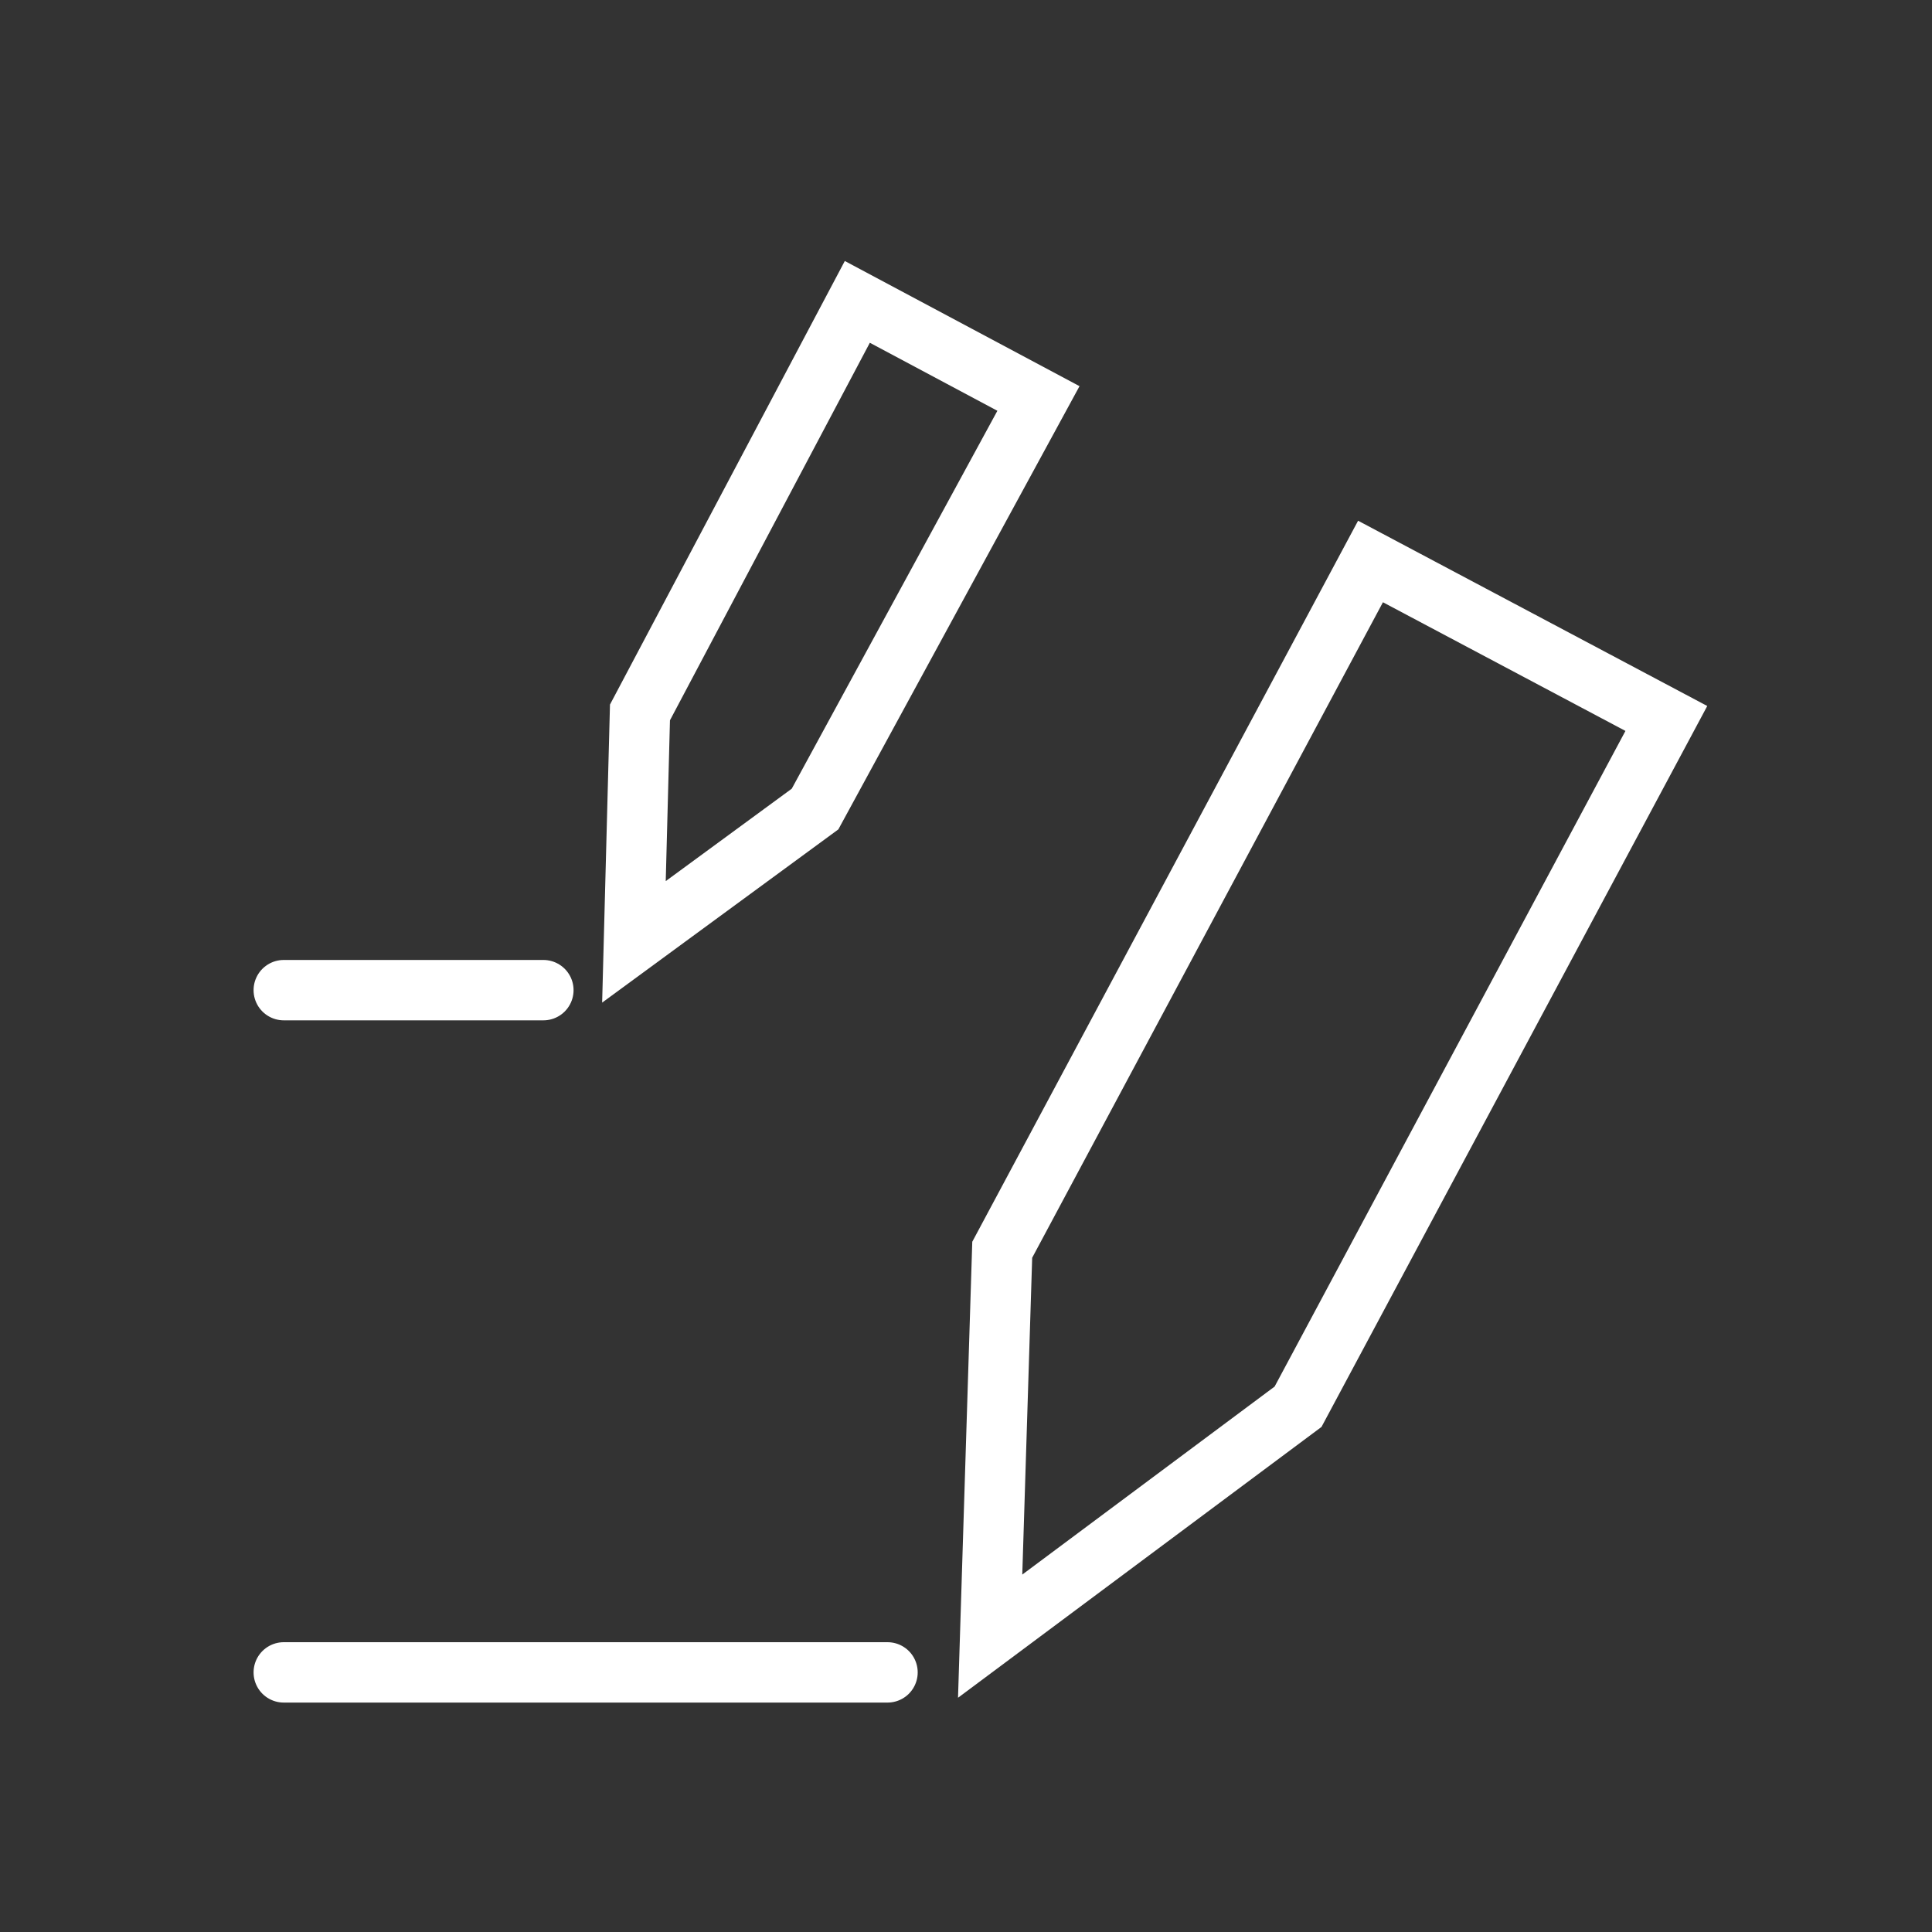 <?xml version="1.0" encoding="utf-8"?>
<!-- Generator: Adobe Illustrator 23.0.1, SVG Export Plug-In . SVG Version: 6.00 Build 0)  -->
<svg version="1.1" id="Layer_1" xmlns="http://www.w3.org/2000/svg" xmlns:xlink="http://www.w3.org/1999/xlink" x="0px" y="0px"
	 viewBox="0 0 32 32" style="enable-background:new 0 0 32 32;" xml:space="preserve">
<rect x="0" y="0" width="32" height="32" fill="#333333" stroke="none"/>
<style type="text/css">
	.st0{fill:none;}
	.st1{fill:none;stroke:#FFFFFF;stroke-linecap:round;stroke-miterlimit:10;}
</style>
<rect class="st0" width="32" height="32"/>
<line class="st1" x1="4.7" y1="16.4" x2="9" y2="16.4"/>
<polygon class="st1" points="14.2,5 10.6,11.8 10.5,15.6 13.5,13.4 17.2,6.6 "/>
<line class="st1" x1="4.7" y1="27.7" x2="14.7" y2="27.7"/>
<polygon class="st1" points="22.7,9.3 16.6,20.7 16.4,27.1 21.5,23.3 27.6,11.9 "/>
</svg>
